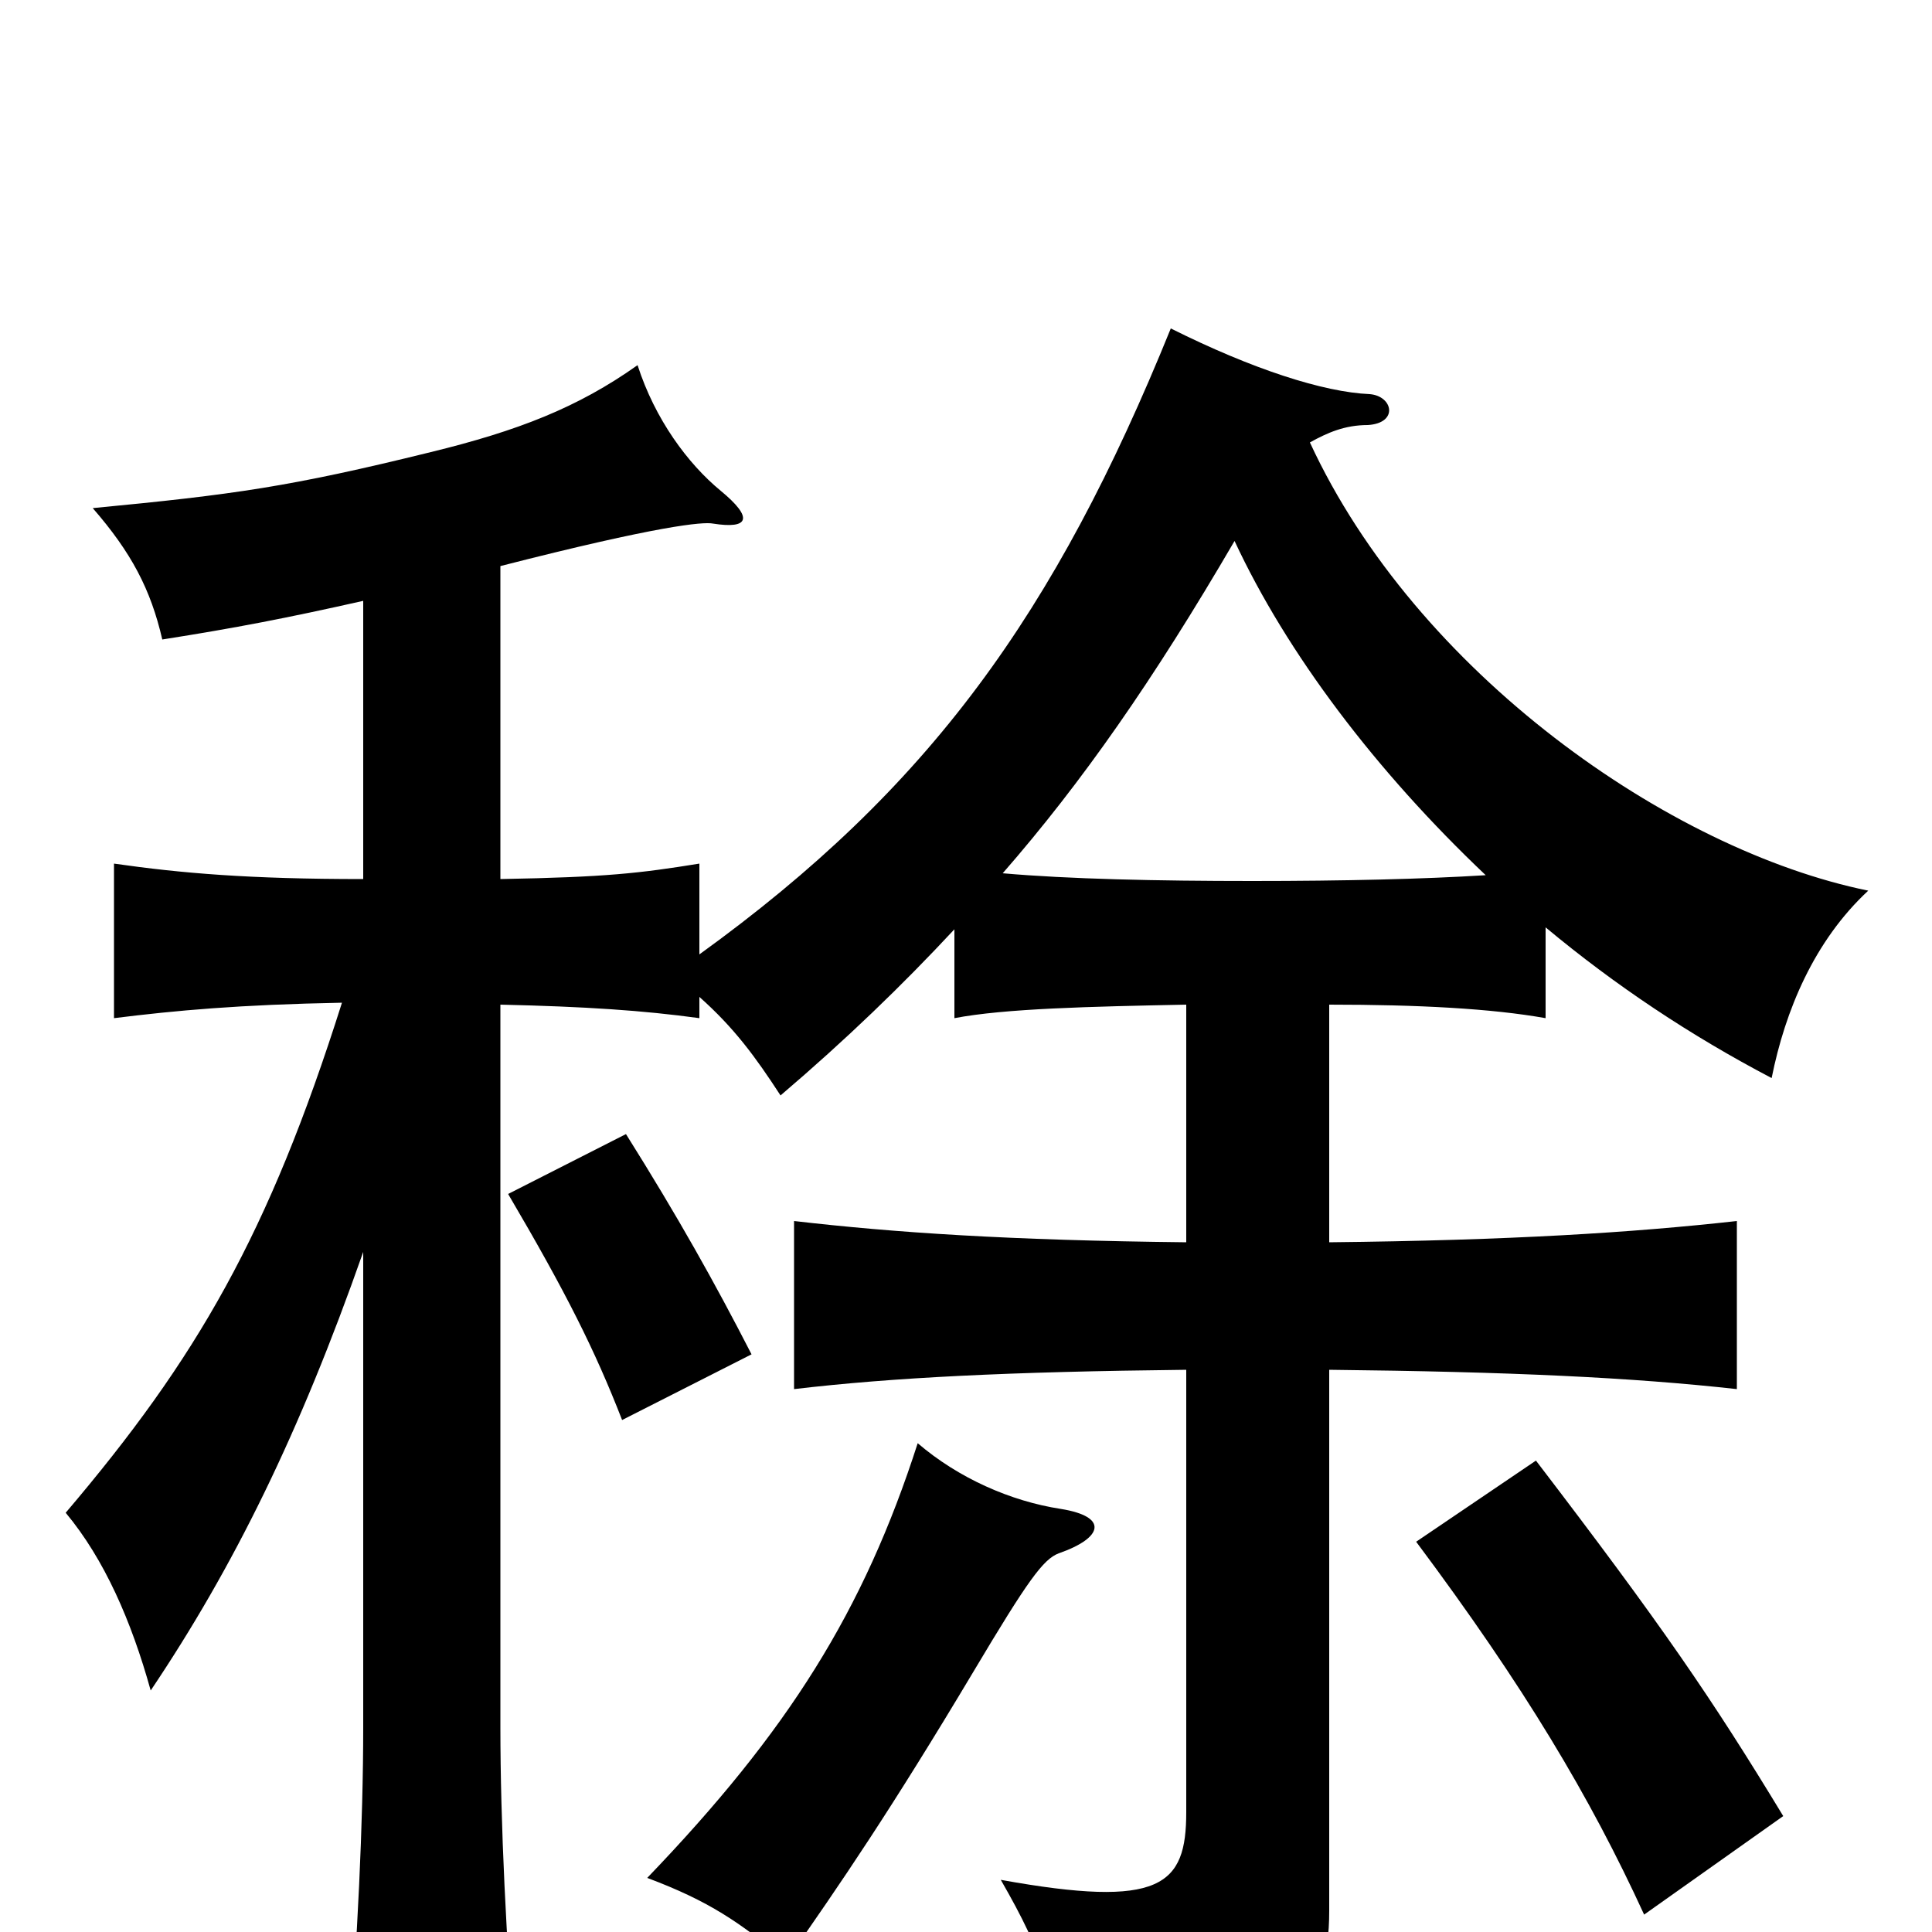 <svg xmlns="http://www.w3.org/2000/svg" viewBox="0 -1000 1000 1000">
	<path fill="#000000" d="M549 -219C523 -223 496 -235 475 -253C447 -166 408 -104 335 -28C367 -16 383 -5 407 15C435 -25 461 -63 504 -135C532 -182 540 -193 548 -196C571 -204 574 -215 549 -219ZM923 -60C886 -121 860 -159 795 -244L733 -202C789 -127 823 -70 851 -9ZM639 -720C666 -662 712 -601 769 -547C737 -545 696 -544 648 -544C599 -544 553 -545 519 -548C560 -595 597 -648 639 -720ZM389 -299C370 -336 351 -370 324 -413L263 -382C293 -331 308 -301 322 -265ZM188 -352V-106C188 -57 185 6 180 66H267C262 6 259 -57 259 -106V-480C303 -479 333 -477 362 -473V-484C380 -468 391 -453 404 -433C438 -462 467 -490 494 -519V-473C520 -478 564 -479 614 -480V-357C522 -358 463 -362 411 -368V-281C462 -287 522 -290 614 -291V-62C614 -24 601 -12 518 -27C541 13 545 29 547 70C668 54 688 38 688 -11V-291C782 -290 845 -287 899 -281V-368C845 -362 782 -358 688 -357V-480C734 -480 772 -478 800 -473V-520C836 -490 875 -464 917 -442C924 -477 939 -513 967 -539C864 -560 733 -652 678 -771C687 -776 696 -780 708 -780C724 -781 721 -795 709 -796C685 -797 648 -809 606 -830C546 -682 481 -592 362 -506V-553C331 -548 314 -546 259 -545V-707C341 -728 364 -730 369 -729C388 -726 390 -732 373 -746C356 -760 339 -783 330 -811C299 -789 268 -777 223 -766C150 -748 121 -744 48 -737C68 -714 78 -695 84 -669C122 -675 148 -680 188 -689V-545C129 -545 94 -548 59 -553V-473C91 -477 124 -480 177 -481C139 -361 102 -297 34 -217C54 -193 68 -161 78 -125C121 -189 155 -258 188 -352Z"/>
</svg>